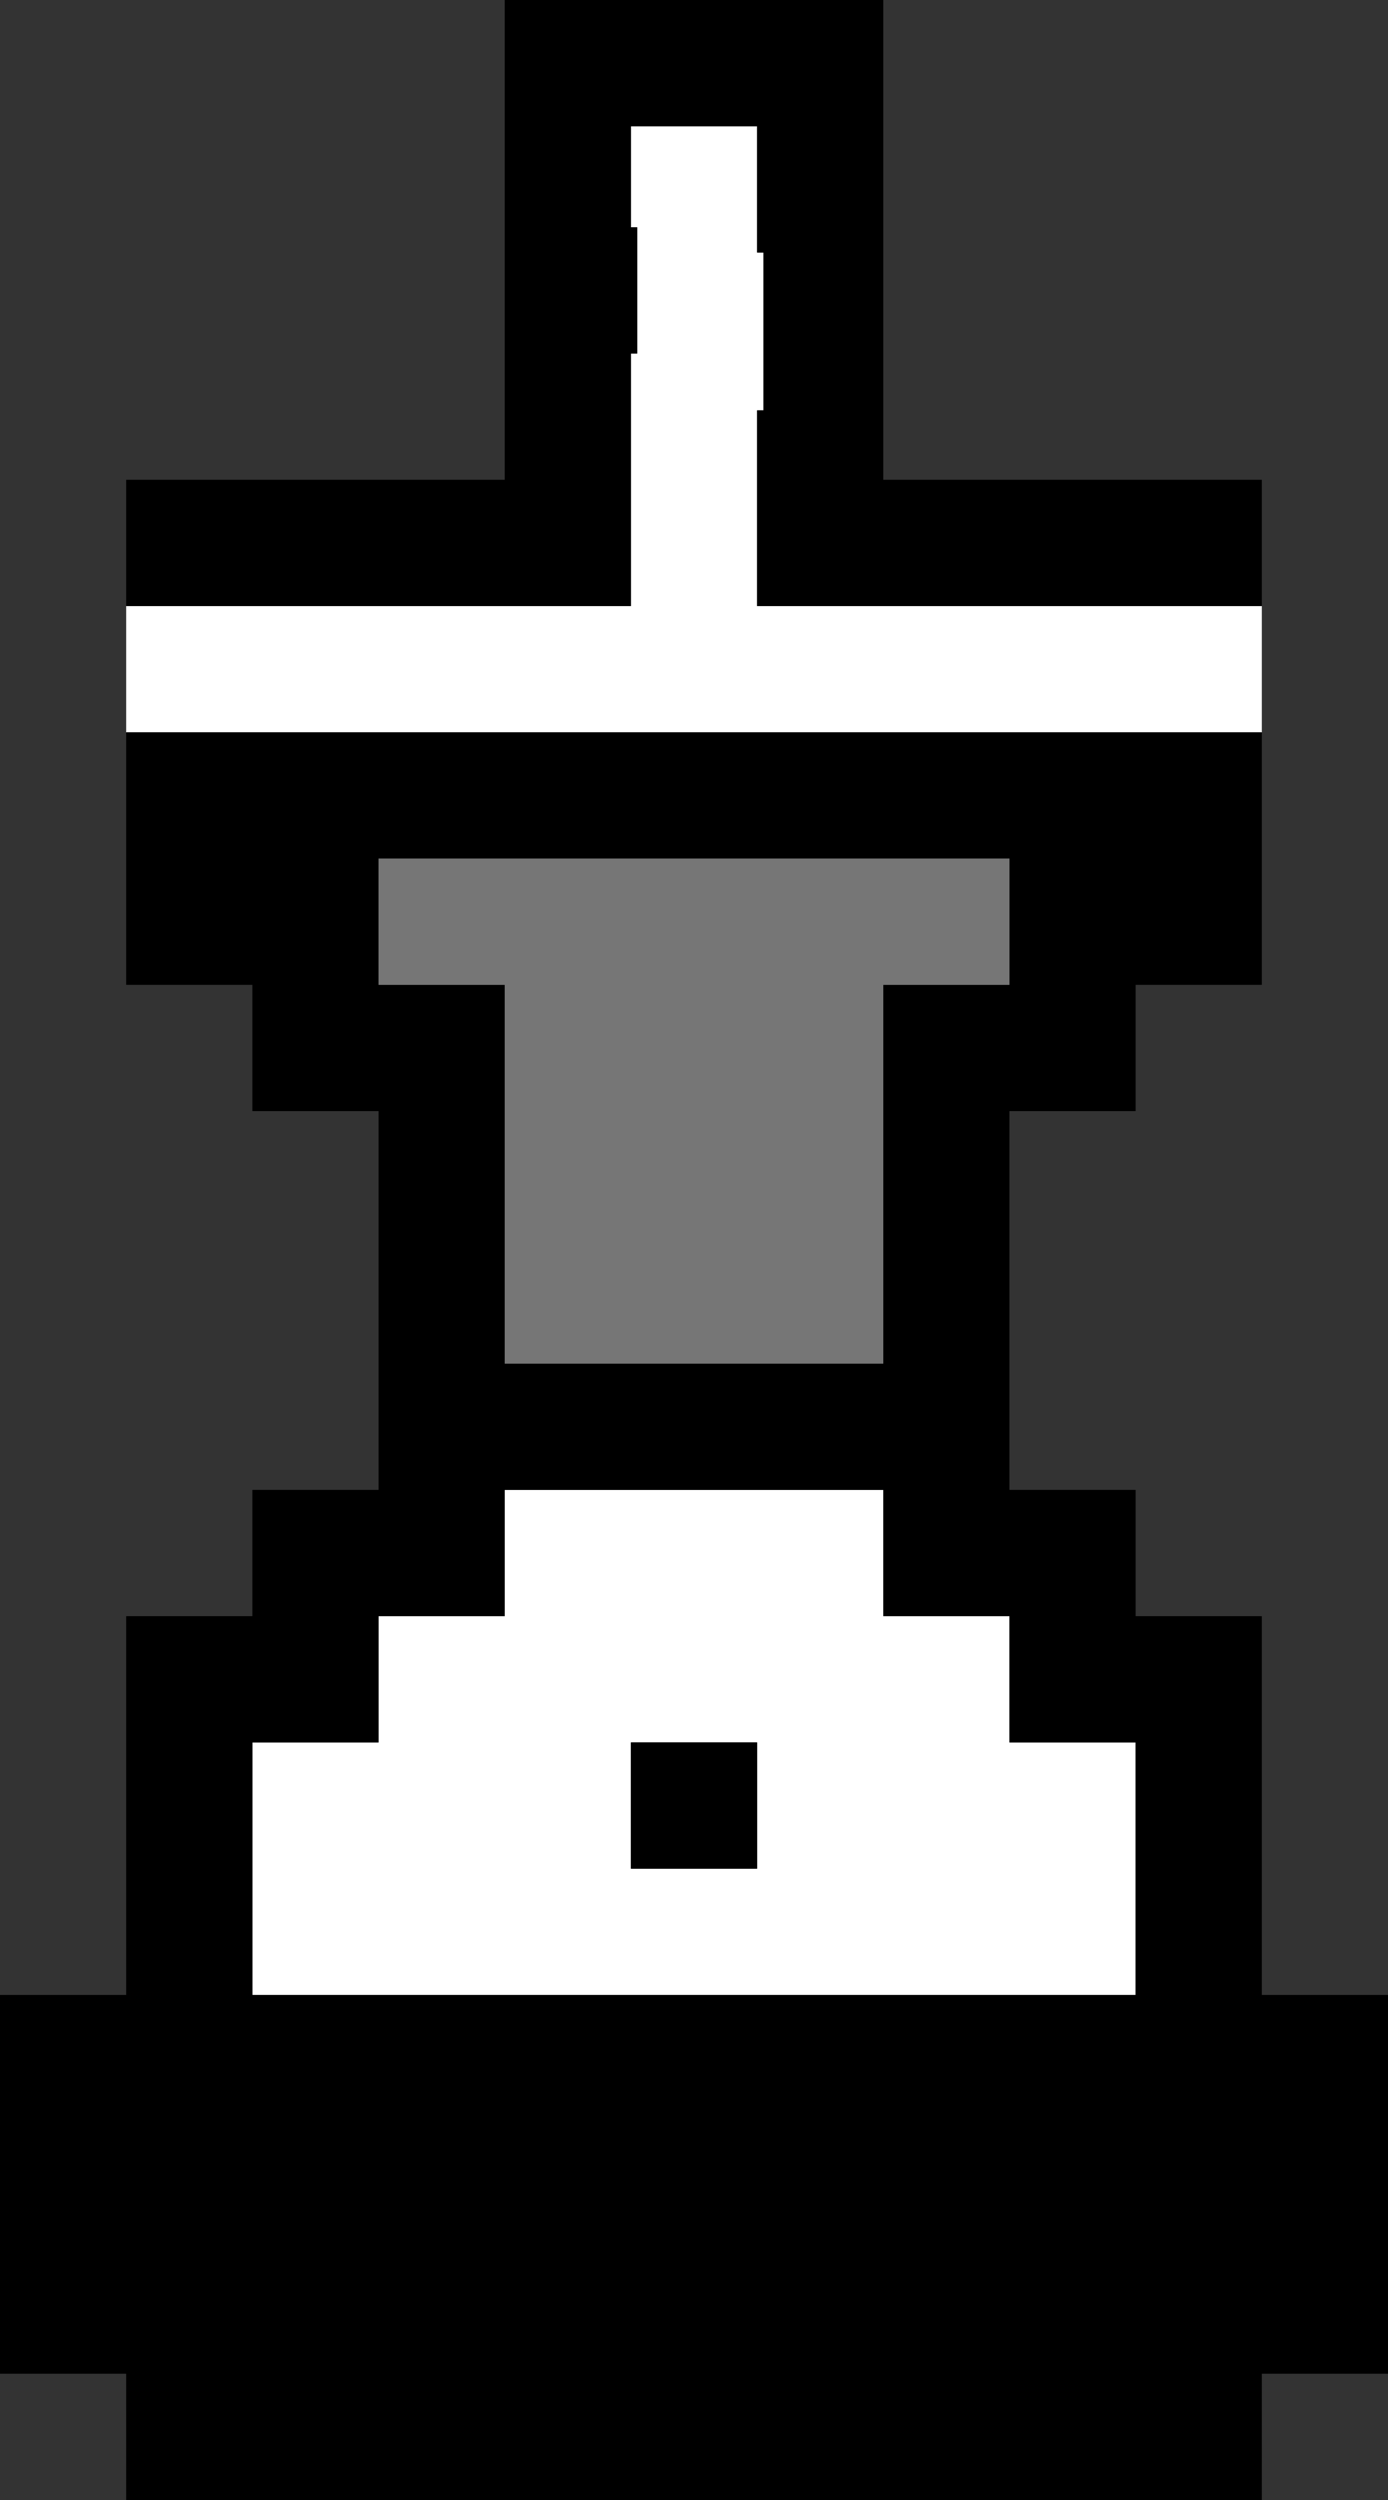 <?xml version="1.0" encoding="UTF-8" standalone="no"?>
<svg xmlns:ffdec="https://www.free-decompiler.com/flash" xmlns:xlink="http://www.w3.org/1999/xlink" ffdec:objectType="shape" height="19.8px" width="11.0px" xmlns="http://www.w3.org/2000/svg">
  <rect width="100%" height="100%" fill="#333333" stroke="none"/>
  <g transform="matrix(1.0, 0.0, 0.0, 1.0, 5.0, 9.95)">
    <path d="M-4.0 -5.15 L0.0 -5.15 0.0 -7.15 0.05 -7.15 0.05 -8.15 0.0 -8.15 0.0 -8.95 1.0 -8.95 1.0 -7.95 1.05 -7.95 1.05 -6.7 1.0 -6.7 1.0 -5.15 5.0 -5.15 5.0 -4.15 -4.0 -4.15 -4.0 -5.15 M3.0 2.85 L3.0 3.85 4.0 3.85 4.0 5.85 -3.0 5.85 -3.0 3.85 -2.0 3.85 -2.0 2.85 -1.0 2.85 -1.0 1.85 2.0 1.85 2.0 2.85 3.0 2.85 M1.0 3.85 L0.0 3.85 0.0 4.85 1.0 4.85 1.0 3.85" fill="#ffffff" fill-rule="evenodd" stroke="none"/>
    <path d="M5.0 -5.15 L1.0 -5.15 1.0 -6.7 1.05 -6.7 1.05 -7.95 1.0 -7.95 1.0 -8.95 0.0 -8.95 0.0 -8.15 0.05 -8.15 0.05 -7.15 0.0 -7.15 0.0 -5.15 -4.0 -5.15 -4.0 -6.15 -1.0 -6.15 -1.0 -9.95 2.0 -9.95 2.0 -6.15 5.0 -6.15 5.0 -5.15 M-4.0 -4.15 L5.0 -4.15 5.0 -2.15 4.0 -2.15 4.0 -1.15 3.0 -1.15 3.0 1.85 4.0 1.85 4.0 2.85 5.0 2.85 5.0 5.85 6.0 5.85 6.0 8.85 5.0 8.85 5.0 9.85 -4.0 9.85 -4.0 8.85 -5.0 8.85 -5.0 5.85 -4.0 5.85 -4.0 2.85 -3.0 2.85 -3.0 1.85 -2.0 1.85 -2.0 -1.15 -3.0 -1.15 -3.0 -2.15 -4.0 -2.15 -4.0 -4.15 M3.0 -3.15 L-2.0 -3.15 -2.0 -2.15 -1.0 -2.15 -1.0 0.85 2.0 0.85 2.0 -2.15 3.0 -2.15 3.0 -3.15 M1.0 3.85 L1.0 4.85 0.0 4.85 0.0 3.85 1.0 3.85 M3.0 2.85 L2.0 2.85 2.0 1.85 -1.0 1.85 -1.0 2.85 -2.0 2.85 -2.0 3.85 -3.0 3.85 -3.0 5.85 4.0 5.85 4.0 3.85 3.0 3.85 3.0 2.85" fill="#000000" fill-rule="evenodd" stroke="none"/>
    <path d="M3.0 -3.15 L3.0 -2.15 2.0 -2.15 2.0 0.85 -1.0 0.85 -1.0 -2.15 -2.0 -2.15 -2.0 -3.15 3.0 -3.15" fill="#767676" fill-rule="evenodd" stroke="none"/>
  </g>
</svg>
